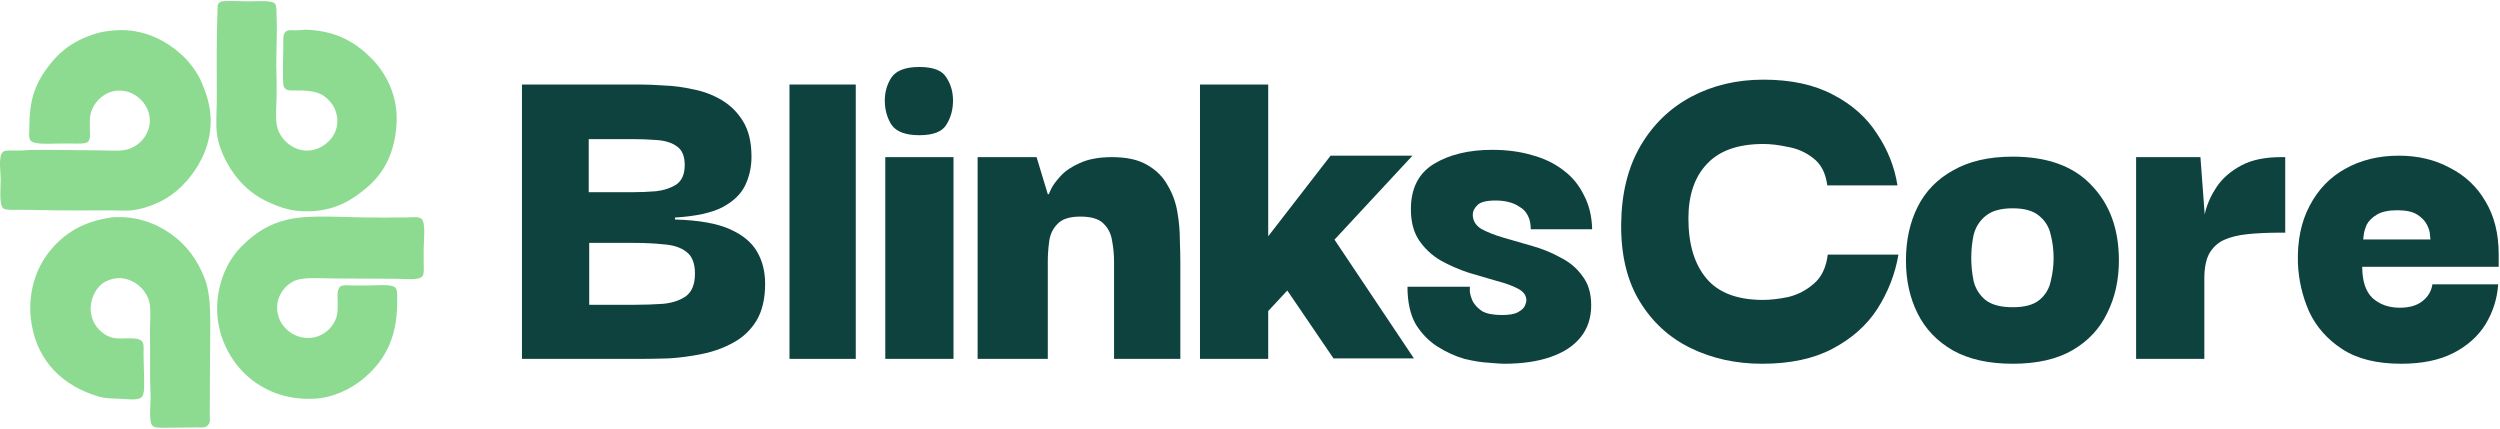 <svg width="1672" height="287" viewBox="0 0 1672 287" fill="none" xmlns="http://www.w3.org/2000/svg">
<path fill-rule="evenodd" clip-rule="evenodd" d="M148.662 0.903C152.853 0.368 160.4 0.895 166.827 0.903C171.966 0.903 181.797 -0.06 183.977 2.527C185.205 3.992 184.854 8.89 184.993 11.918C185.491 22.382 184.728 33.463 184.789 43.147C184.83 49.094 185.144 56.787 184.993 64.382C184.858 71.214 184.115 78.601 185.201 84.176C187.233 94.632 200.081 105.084 213.569 98.876C219.377 96.207 225.858 89.885 225.613 80.503C225.405 72.442 220.74 66.863 216.018 63.77C211.753 60.962 204.872 60.39 197.236 60.501C194.143 60.55 191.629 60.827 190.094 58.46C189.054 56.848 189.38 52.93 189.278 49.881C189.054 43.449 189.482 37.217 189.486 30.496C189.486 26.916 189.074 22.933 190.915 21.305C192.731 19.693 195.082 20.301 197.853 20.284C200.346 20.276 203.109 19.758 205.607 19.876C225.038 20.823 237.6 28.19 248.268 38.862C257.597 48.188 266.499 63.635 265.209 83.147C263.993 101.57 257.381 115.246 245.615 125.204C234.592 134.521 221.842 142.716 199.889 141.121C192.629 140.594 185.193 137.852 179.067 134.999C166.803 129.285 158.041 120.278 151.719 108.663C148.911 103.504 145.679 95.86 144.985 88.665C144.299 81.588 144.981 74.173 144.985 67.022C144.985 45.453 144.675 25.047 145.593 3.343C146.026 2.074 147.078 1.421 148.246 0.895C148.389 0.903 148.527 0.903 148.662 0.903Z" fill="#8DDB90"/>
<path fill-rule="evenodd" clip-rule="evenodd" d="M77.017 20.289C96.582 18.852 112.071 27.806 122.127 37.234C127.289 42.074 132.211 48.743 134.987 55.4C137.909 62.399 140.863 70.594 140.904 80.499C140.97 96.232 134.697 108.459 127.636 117.65C119.906 127.718 110.385 134.628 98.039 138.468C94.88 139.456 91.673 140.35 87.628 140.717C83.98 141.035 79.784 140.717 75.38 140.717C57.627 140.709 44.951 140.876 26.39 140.509C22.692 140.44 19.46 140.301 14.35 140.301C10.546 140.301 3.817 140.795 2.103 139.28C-0.713 136.799 0.47 125.441 0.47 120.095C0.47 114.54 -1.326 104.096 2.103 101.521C3.764 100.268 8.184 100.709 11.697 100.709C15.562 100.709 17.913 100.35 21.088 100.293C36.262 100.06 47.086 100.501 61.709 100.501C69.226 100.501 76.601 101.089 82.327 100.501C88.22 99.889 93.489 96.179 96.407 92.13C98.015 89.898 99.68 86.559 100.08 82.948C101.308 71.908 93.142 63.17 84.359 61.109C72.666 58.35 63.096 66.704 60.68 75.801C59.941 78.593 60.072 82.233 60.072 85.605C60.072 88.743 60.847 92.84 58.848 94.787C57.346 96.244 53.289 96.016 49.457 96.016C45.69 96.016 43.233 96.016 39.046 96.016C32.903 96.016 22.517 96.963 20.264 93.767C19.007 91.987 19.652 86.919 19.652 84.168C19.652 67.602 23.329 56.963 30.675 46.617C38.85 35.1 48.028 27.835 62.517 22.933C67.255 21.338 71.797 20.668 77.017 20.289Z" fill="#8DDB90"/>
<path fill-rule="evenodd" clip-rule="evenodd" d="M226.638 192.972C227.532 190.095 231.842 190.866 236.025 190.932C239.4 190.989 242.987 190.932 246.028 190.932C252.329 190.932 262.161 189.728 264.601 192.564C265.985 194.176 265.626 199.262 265.626 202.567C265.626 227.789 255.851 242.828 242.355 253.799C234.653 260.063 222.781 266.059 210.305 266.663C190.201 267.634 175.235 260.5 164.787 250.942C152.487 239.686 141.806 219.414 146.214 195.217C148.503 182.655 154.172 172.158 161.522 164.8C171.66 154.662 183.802 146.585 203.775 145.206C215.749 144.386 229.887 145.133 242.559 145.414C252.166 145.622 262.051 145.524 272.156 145.414C276.343 145.365 280.232 144.586 282.159 146.634C284.656 149.295 283.497 160.87 283.383 165.62C283.31 168.722 283.314 171.844 283.383 175.415C283.436 178.06 283.701 182.81 282.775 184.398C280.759 187.826 271.205 186.438 264.401 186.438C249.342 186.438 237.314 186.23 222.969 186.23C214.558 186.23 202.845 185.067 196.841 187.863C190.03 191.034 183.116 199.739 186.026 210.93C188.177 219.21 196.107 225.806 205.62 226.034C215.611 226.275 223.667 218.876 225.422 210.513C226.03 207.628 225.72 204.441 225.834 201.331C225.912 198.841 225.169 195.874 226.638 192.972Z" fill="#8DDB90"/>
<path fill-rule="evenodd" clip-rule="evenodd" d="M139.272 284.012C137.868 286.452 134.097 285.82 130.905 285.852C123.877 285.918 118.502 286.052 110.903 286.052C106.851 286.052 103.133 286.346 101.717 284.42C99.325 281.167 100.941 269.752 100.696 264.618C100.035 250.619 100.623 237.38 100.284 223.389C100.133 217.084 101.149 209.089 100.08 202.975C98.133 191.834 84.184 181.031 70.279 188.483C63.039 192.356 57.631 204.559 62.521 215.019C65.076 220.48 70.238 224.863 75.997 226.042C81.245 227.12 92.134 224.83 94.978 228.283C96.505 230.14 95.982 233.727 95.999 236.861C96.031 243.351 96.407 249.305 96.407 256.047C96.407 259.243 96.591 262.63 95.183 265.03C93.281 268.332 84.812 266.777 79.874 266.662C74.397 266.528 69.953 266.401 65.994 265.226C42.441 258.284 25.267 242.167 21.088 216.443C17.889 196.739 24.047 179.227 33.336 167.861C42.902 156.168 55.227 148.324 73.548 145.614C73.854 145.573 73.915 145.43 74.16 145.414C91.693 143.986 104.867 149.728 114.576 156.637C124.763 163.89 132.003 173.68 136.823 186.034C141.794 198.763 140.496 216.753 140.496 233.588C140.496 248.917 140.288 263.585 140.288 278.698C140.296 280.449 140.819 282.665 139.272 284.012Z" fill="#8DDB90"/>
<path d="M1178.43 243.277C1161.04 243.277 1145.18 239.801 1130.84 232.848C1116.5 225.895 1105.1 215.466 1096.62 201.561C1088.15 187.655 1084.02 170.382 1084.24 149.741C1084.46 129.534 1088.69 112.261 1096.95 97.921C1105.42 83.363 1116.83 72.282 1131.17 64.678C1145.51 57.073 1161.59 53.271 1179.4 53.271C1197.87 53.271 1213.41 56.639 1226.01 63.374C1238.61 69.892 1248.39 78.583 1255.34 89.447C1262.51 100.094 1267.07 111.609 1269.03 123.994H1222.1C1221.01 115.737 1217.86 109.654 1212.65 105.743C1207.65 101.832 1202 99.333 1195.7 98.247C1189.62 96.943 1184.18 96.291 1179.4 96.291C1162.46 96.291 1149.86 100.745 1141.6 109.654C1133.34 118.345 1129.21 130.512 1129.21 146.156C1129.21 163.32 1133.23 176.683 1141.27 186.243C1149.31 195.803 1161.91 200.583 1179.08 200.583C1184.08 200.583 1189.72 199.931 1196.03 198.628C1202.33 197.107 1207.98 194.173 1212.97 189.828C1218.19 185.482 1221.34 178.964 1222.42 170.273H1269.68C1267.51 183.092 1262.84 195.151 1255.67 206.449C1248.5 217.53 1238.5 226.439 1225.68 233.174C1213.08 239.91 1197.33 243.277 1178.43 243.277Z" fill="#0E423E"/>
<path d="M1346.08 243.277C1330.21 243.277 1316.96 240.344 1306.31 234.478C1295.67 228.394 1287.74 220.138 1282.52 209.709C1277.31 199.279 1274.7 187.438 1274.7 174.184C1274.7 160.713 1277.31 148.763 1282.52 138.334C1287.74 127.905 1295.67 119.757 1306.31 113.89C1316.96 107.807 1330.21 104.765 1346.08 104.765C1369.32 104.765 1386.92 111.175 1398.87 123.994C1411.04 136.596 1417.12 153.326 1417.12 174.184C1417.12 187.221 1414.52 198.953 1409.3 209.383C1404.3 219.812 1396.59 228.068 1386.16 234.152C1375.73 240.236 1362.37 243.277 1346.08 243.277ZM1346.08 205.472C1354.11 205.472 1360.09 203.842 1364 200.583C1367.91 197.324 1370.41 193.196 1371.5 188.198C1372.8 182.984 1373.45 177.769 1373.45 172.555C1373.45 167.123 1372.8 161.908 1371.5 156.911C1370.41 151.914 1367.91 147.785 1364 144.526C1360.09 141.05 1354.11 139.312 1346.08 139.312C1338.04 139.312 1331.95 141.05 1327.82 144.526C1323.91 147.785 1321.31 151.914 1320 156.911C1318.92 161.908 1318.37 167.123 1318.37 172.555C1318.37 177.769 1318.92 182.984 1320 188.198C1321.31 193.196 1323.91 197.324 1327.82 200.583C1331.95 203.842 1338.04 205.472 1346.08 205.472Z" fill="#0E423E"/>
<path d="M1428.63 240.018V105.091H1471.65L1474.58 144.526L1474.26 173.858V240.018H1428.63ZM1474.26 186.243L1473.28 155.933C1473.06 152.022 1473.61 147.242 1474.91 141.593C1476.43 135.727 1479.04 130.077 1482.73 124.646C1486.64 118.996 1492.07 114.325 1499.03 110.631C1505.98 106.938 1514.78 105.091 1525.43 105.091H1528.36V155.607H1525.1C1517.06 155.607 1509.78 155.933 1503.26 156.585C1496.96 157.237 1491.64 158.54 1487.29 160.496C1483.17 162.451 1479.91 165.493 1477.52 169.621C1475.34 173.75 1474.26 179.29 1474.26 186.243Z" fill="#0E423E"/>
<path d="M1605.93 243.277C1589.64 243.277 1576.49 240.018 1566.5 233.5C1556.5 226.982 1549.12 218.617 1544.34 208.405C1539.77 197.976 1537.27 187.112 1536.84 175.814C1536.41 161.039 1539.01 148.328 1544.66 137.682C1550.31 126.818 1558.24 118.562 1568.45 112.913C1578.88 107.046 1590.83 104.113 1604.3 104.113C1617.12 104.113 1628.53 106.829 1638.52 112.261C1648.74 117.475 1656.67 124.971 1662.32 134.749C1668.18 144.526 1671.12 156.259 1671.12 169.947C1671.12 169.947 1671.12 171.142 1671.12 173.532C1671.12 175.705 1671.12 177.335 1671.12 178.421H1579.86C1579.86 187.981 1582.14 194.934 1586.7 199.279C1591.48 203.625 1597.57 205.798 1604.96 205.798C1611.26 205.798 1616.25 204.385 1619.95 201.561C1623.86 198.519 1626.14 194.717 1626.79 190.154H1670.79C1670.14 199.714 1667.31 208.622 1662.32 216.879C1657.32 224.918 1650.15 231.327 1640.81 236.107C1631.46 240.887 1619.84 243.277 1605.93 243.277ZM1580.51 160.17H1625.49C1625.49 160.17 1625.38 159.192 1625.16 157.237C1625.16 155.281 1624.51 153 1623.21 150.393C1621.9 147.785 1619.73 145.504 1616.69 143.548C1613.65 141.593 1609.19 140.615 1603.33 140.615C1597.46 140.615 1592.9 141.593 1589.64 143.548C1586.38 145.504 1584.1 147.785 1582.79 150.393C1581.71 153 1581.06 155.281 1580.84 157.237C1580.62 159.192 1580.51 160.17 1580.51 160.17Z" fill="#0E423E"/>
<path d="M349.09 240.018V56.53H428.287C432.632 56.53 437.956 56.747 444.257 57.182C450.558 57.399 457.076 58.268 463.811 59.789C470.547 61.093 476.848 63.483 482.714 66.959C488.581 70.436 493.361 75.216 497.054 81.299C500.748 87.383 502.595 95.205 502.595 104.765C502.595 111.718 501.183 118.127 498.358 123.994C495.533 129.86 490.427 134.749 483.04 138.66C475.87 142.354 465.332 144.635 451.427 145.504V146.808C467.288 147.242 479.564 149.415 488.255 153.326C496.946 157.237 503.029 162.343 506.506 168.644C509.982 174.727 511.72 181.789 511.72 189.828C511.72 199.823 509.765 208.079 505.854 214.597C501.943 220.898 496.728 225.787 490.21 229.263C483.909 232.74 476.956 235.238 469.352 236.759C461.964 238.28 454.577 239.258 447.19 239.693C440.02 239.91 433.719 240.018 428.287 240.018H349.09ZM394.066 203.842H424.05C431.003 203.842 437.521 203.625 443.605 203.19C449.906 202.539 455.012 200.8 458.923 197.976C462.834 194.934 464.789 189.937 464.789 182.984C464.789 176.031 462.834 171.142 458.923 168.318C455.229 165.493 450.232 163.864 443.931 163.429C437.847 162.777 431.22 162.451 424.05 162.451H394.066V203.842ZM393.74 128.557H422.42C427.852 128.557 433.284 128.339 438.716 127.905C444.148 127.253 448.711 125.732 452.404 123.342C456.098 120.735 457.945 116.389 457.945 110.306C457.945 104.439 456.207 100.311 452.73 97.921C449.471 95.531 445.126 94.119 439.694 93.684C434.262 93.249 428.504 93.032 422.42 93.032H393.74V128.557Z" fill="#0E423E"/>
<path d="M528.011 240.018V56.53H572.335V240.018H528.011Z" fill="#0E423E"/>
<path d="M592.08 240.018V105.091H637.708V240.018H592.08ZM614.894 90.425C605.769 90.425 599.576 88.144 596.317 83.581C593.275 78.801 591.755 73.369 591.755 67.285C591.755 61.419 593.275 56.204 596.317 51.641C599.576 47.079 605.769 44.797 614.894 44.797C624.02 44.797 629.995 47.079 632.819 51.641C635.861 56.204 637.382 61.419 637.382 67.285C637.382 73.369 635.861 78.801 632.819 83.581C629.995 88.144 624.02 90.425 614.894 90.425Z" fill="#0E423E"/>
<path d="M653.831 240.018V105.091H693.266L700.762 129.86H701.414C701.414 129.86 701.957 128.665 703.043 126.275C704.347 123.668 706.52 120.735 709.561 117.476C712.603 114.216 716.84 111.392 722.272 109.002C727.921 106.395 735.091 105.091 743.782 105.091C753.56 105.091 761.381 106.829 767.248 110.306C773.332 113.782 777.894 118.345 780.936 123.994C784.195 129.426 786.368 135.401 787.454 141.919C788.541 148.22 789.084 154.412 789.084 160.496C789.301 166.362 789.41 171.36 789.41 175.488V240.018H745.086V175.162C745.086 170.382 744.651 165.711 743.782 161.148C743.13 156.585 741.284 152.783 738.242 149.741C735.2 146.482 729.985 144.852 722.598 144.852C715.428 144.852 710.322 146.482 707.28 149.741C704.238 152.783 702.391 156.585 701.74 161.148C701.088 165.711 700.762 170.382 700.762 175.162V240.018H653.831Z" fill="#0E423E"/>
<path d="M848.181 240.018H802.553V56.53H848.181V240.018ZM877.839 138.334L945.629 239.693H891.853L844.596 170.273L877.839 138.334ZM847.529 208.731V158.866L889.898 104.113H944.651L847.529 208.731Z" fill="#0E423E"/>
<path d="M1005.85 243.278C1004.33 243.278 1001.07 243.06 996.071 242.626C991.291 242.408 985.751 241.539 979.45 240.018C973.366 238.28 967.391 235.564 961.524 231.871C955.658 228.177 950.769 223.18 946.858 216.879C943.165 210.36 941.318 201.995 941.318 191.783H983.035C983.035 192.001 983.035 193.087 983.035 195.043C983.252 196.998 983.904 199.171 984.99 201.561C986.294 203.951 988.358 206.124 991.182 208.079C994.224 209.817 998.678 210.686 1004.54 210.686C1009.54 210.686 1013.13 210.035 1015.3 208.731C1017.69 207.427 1019.21 206.015 1019.86 204.494C1020.51 202.973 1020.84 201.778 1020.84 200.909C1020.84 197.65 1018.99 195.043 1015.3 193.087C1011.61 191.132 1006.83 189.393 1000.96 187.873C995.093 186.134 988.792 184.287 982.057 182.332C975.539 180.159 969.346 177.443 963.48 174.184C957.613 170.708 952.833 166.254 949.14 160.822C945.446 155.39 943.599 148.437 943.599 139.963C943.599 126.058 948.705 115.955 958.917 109.654C969.346 103.353 982.383 100.202 998.027 100.202C1007.8 100.202 1016.71 101.397 1024.75 103.787C1032.79 105.96 1039.74 109.328 1045.61 113.891C1051.48 118.236 1056.04 123.777 1059.3 130.512C1062.77 137.03 1064.62 144.635 1064.84 153.326H1023.77C1023.77 149.632 1023.12 146.59 1021.82 144.2C1020.51 141.593 1018.67 139.638 1016.28 138.334C1014.1 136.813 1011.61 135.727 1008.78 135.075C1006.17 134.423 1003.35 134.097 1000.31 134.097C994.007 134.097 989.879 135.183 987.923 137.356C985.968 139.312 984.99 141.376 984.99 143.549C984.99 147.459 986.837 150.61 990.531 153C994.442 155.173 999.33 157.128 1005.2 158.866C1011.28 160.605 1017.69 162.451 1024.43 164.407C1031.38 166.362 1037.79 168.97 1043.65 172.229C1049.74 175.271 1054.63 179.399 1058.32 184.613C1062.23 189.611 1064.19 196.129 1064.19 204.168C1064.19 212.642 1061.8 219.812 1057.02 225.678C1052.45 231.327 1045.83 235.673 1037.14 238.715C1028.44 241.757 1018.02 243.278 1005.85 243.278Z" fill="#0E423E"/>
</svg>
